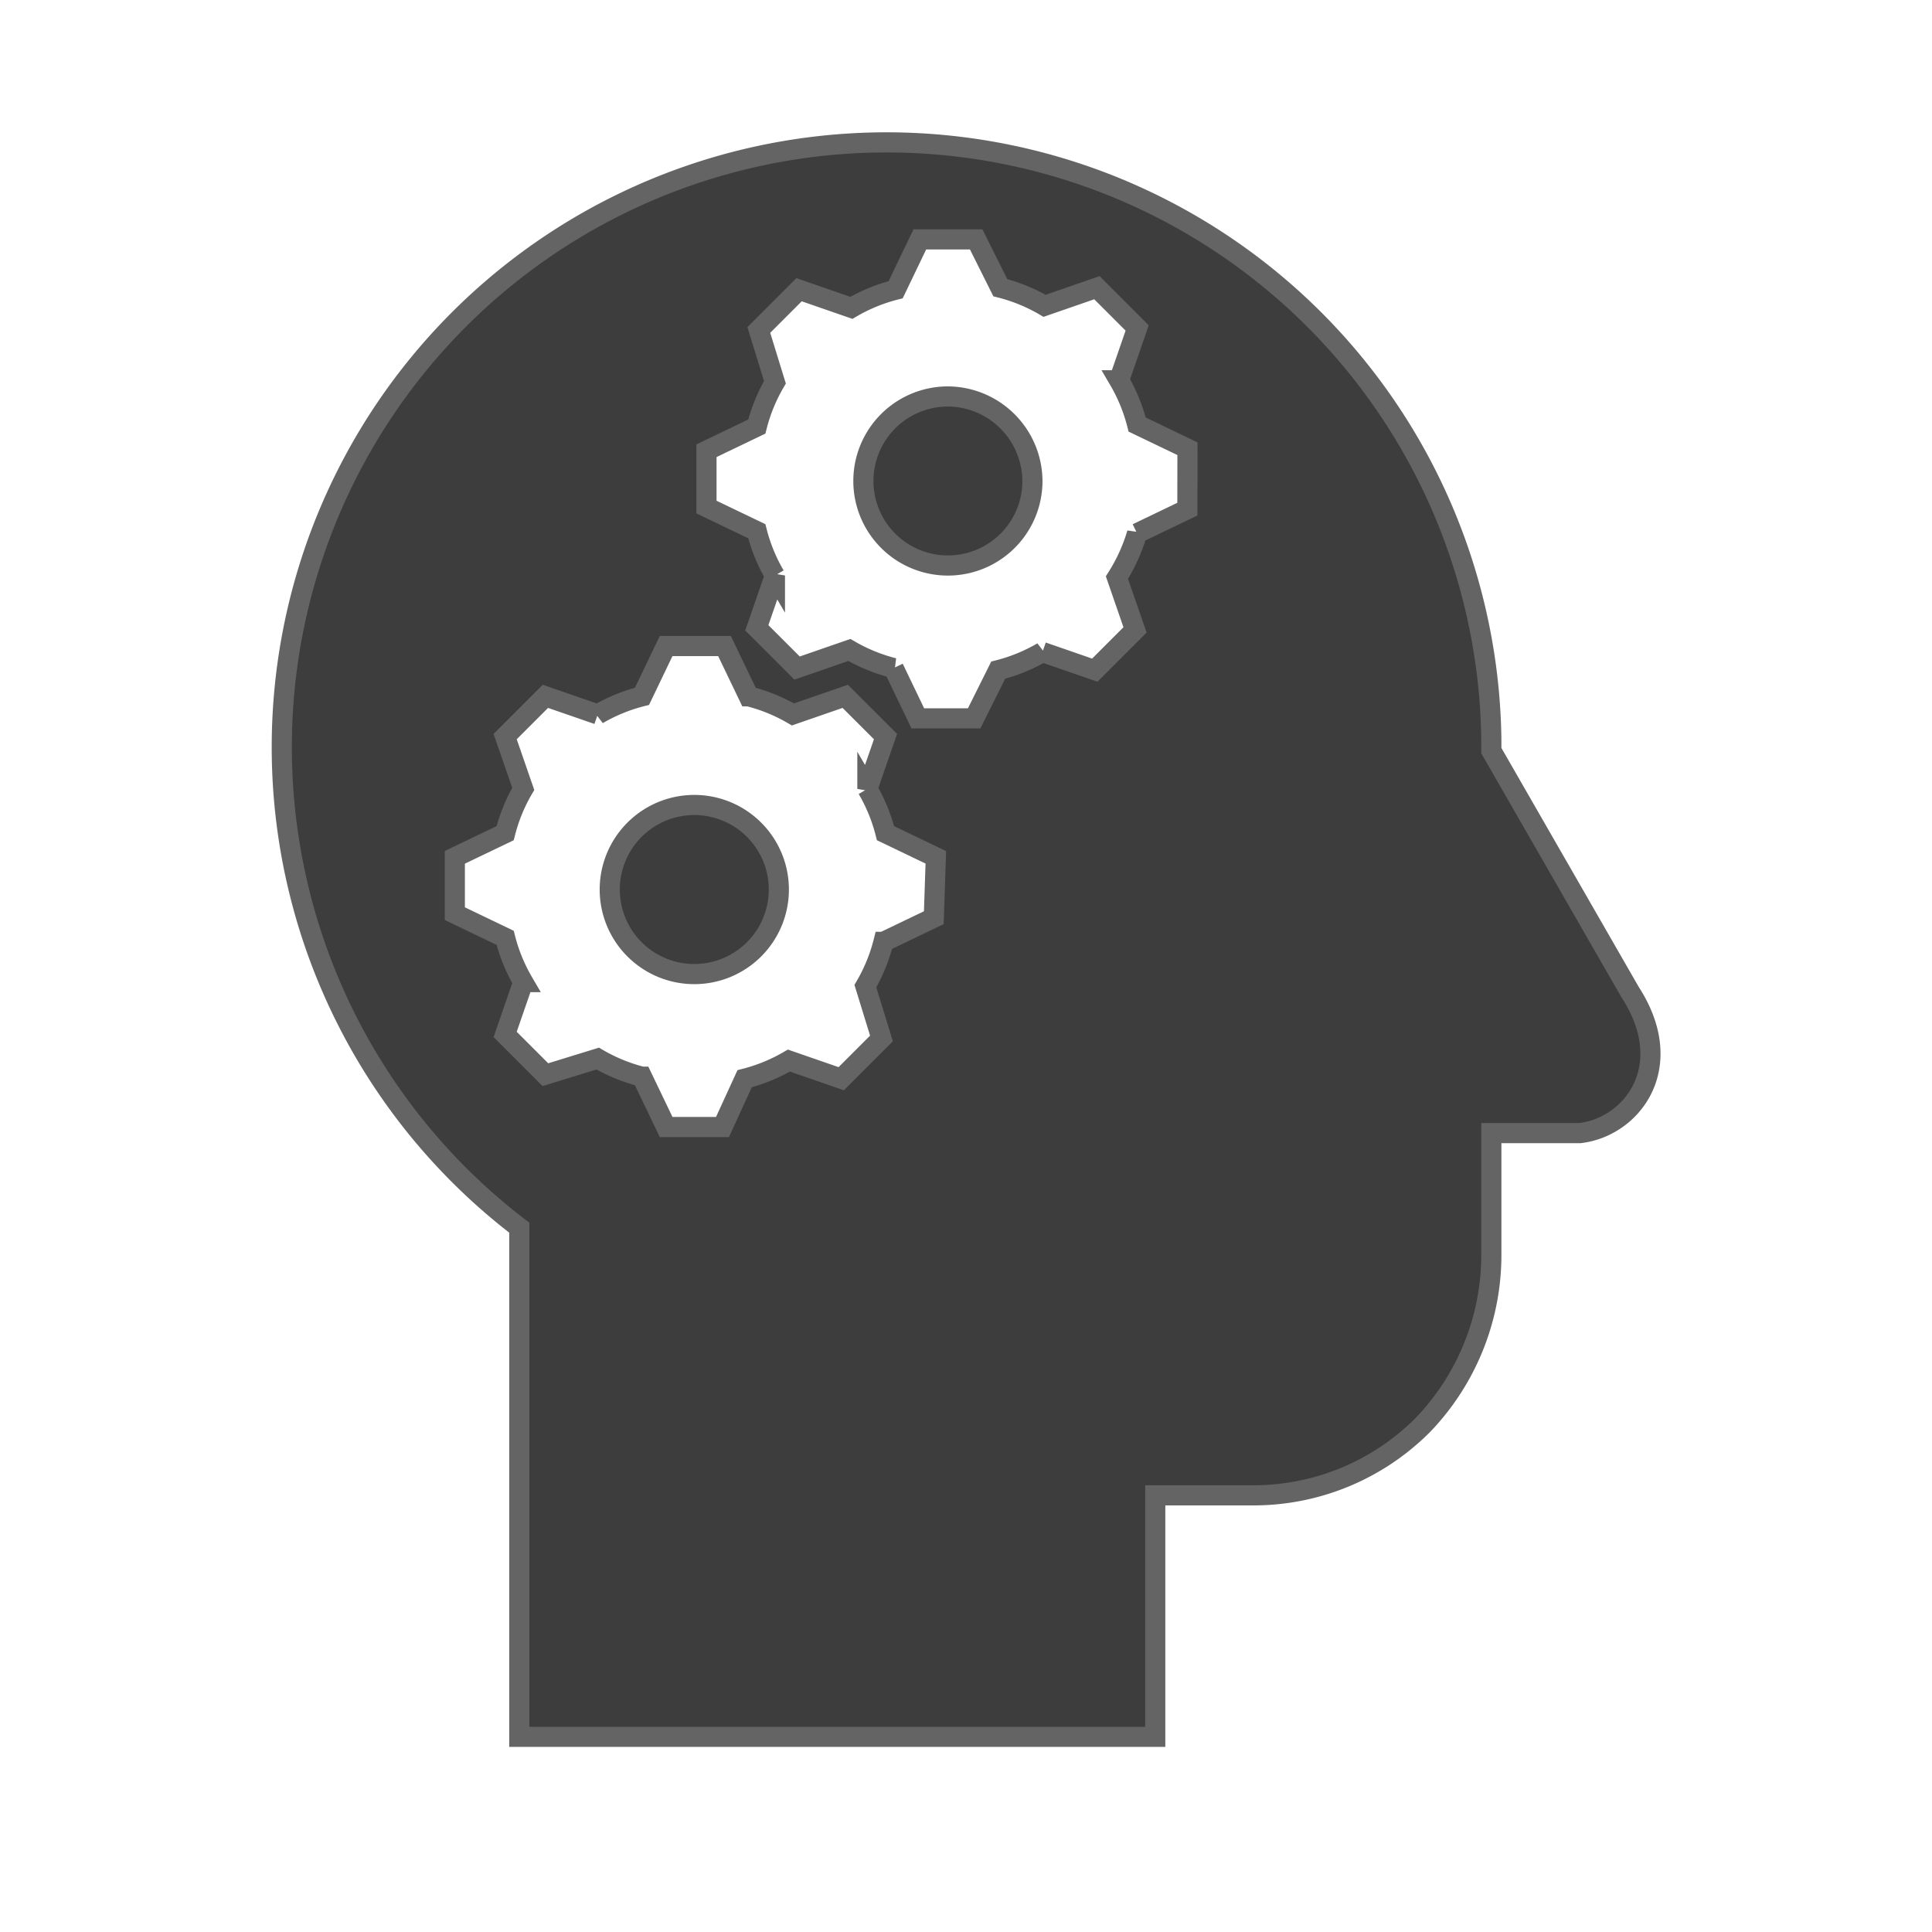 <svg xmlns="http://www.w3.org/2000/svg" xmlns:xlink="http://www.w3.org/1999/xlink" width="71" height="71" viewBox="0 0 71 71">
  <defs>
    <clipPath id="clip-path">
      <rect id="Rectangle_15846" data-name="Rectangle 15846" width="71" height="71" transform="translate(294 404)"/>
    </clipPath>
    <clipPath id="clip-path-2">
      <rect id="Rectangle_15845" data-name="Rectangle 15845" width="71" height="71" transform="translate(294 380)"/>
    </clipPath>
  </defs>
  <g id="Image" transform="translate(-32.723 -56.763)">
    <g id="Group_39176" data-name="Group 39176" transform="translate(-261.277 -347.237)" clip-path="url(#clip-path)">
      <g id="Group_39175" data-name="Group 39175" transform="translate(0 24)" clip-path="url(#clip-path-2)">
        <path id="Path_14795" data-name="Path 14795" d="M328.834,394.57a3.106,3.106,0,1,0,3.107,3.106A3.125,3.125,0,0,0,328.834,394.57Z" fill="#3d3d3d" stroke="#646464" stroke-width="0.74"/>
        <path id="Path_14796" data-name="Path 14796" d="M322.622,412.69a3.107,3.107,0,1,1-3.106-3.107A3.107,3.107,0,0,1,322.622,412.69Z" fill="#3d3d3d" stroke="#646464" stroke-width="0.74"/>
        <path id="Path_14797" data-name="Path 14797" d="M337.635,398.711l-1.849.888a6.434,6.434,0,0,1-.739,1.627l.665,1.923-1.479,1.479-1.923-.666a6.26,6.26,0,0,1-1.627.666L329.8,406.4h-2.071l-.888-1.849a6.321,6.321,0,0,1-1.627-.665l-1.922.665-1.48-1.479.666-1.923a6.274,6.274,0,0,1-.666-1.627l-1.849-.887v-2.071l1.849-.888a6.274,6.274,0,0,1,.666-1.627l-.592-1.923,1.479-1.479,1.923.666a6.289,6.289,0,0,1,1.627-.666l.888-1.849h2.071l.887,1.775a6.261,6.261,0,0,1,1.627.666l1.923-.666,1.479,1.479-.665,1.923a6.252,6.252,0,0,1,.665,1.627l1.849.888Zm-9.318,15.014-1.849.887a6.281,6.281,0,0,1-.666,1.628l.592,1.923-1.479,1.479-1.923-.666a6.29,6.29,0,0,1-1.627.666l-.814,1.775H318.48l-.887-1.849a6.26,6.26,0,0,1-1.627-.666l-1.923.592-1.479-1.479.665-1.923a6.252,6.252,0,0,1-.665-1.627l-1.849-.888v-2.071l1.849-.887a6.224,6.224,0,0,1,.665-1.627l-.665-1.923,1.479-1.479,1.923.665a6.224,6.224,0,0,1,1.627-.665l.887-1.849h2.145l.888,1.849a6.252,6.252,0,0,1,1.627.665l1.922-.665,1.48,1.479-.666,1.923a6.26,6.26,0,0,1,.666,1.627l1.849.887Zm25.589,2.736-5.1-8.875v-.369a22.226,22.226,0,1,0-35.722,17.9v18.711h23.371v-8.875h3.624a8.786,8.786,0,0,0,6.213-2.589,9.02,9.02,0,0,0,2.514-6.286v-4.437h3.254C353.98,421.417,355.681,419.2,353.906,416.461Z" fill="#3d3d3d" stroke="#646464" stroke-width="0.74"/>
      </g>
    </g>
  </g>
</svg>
